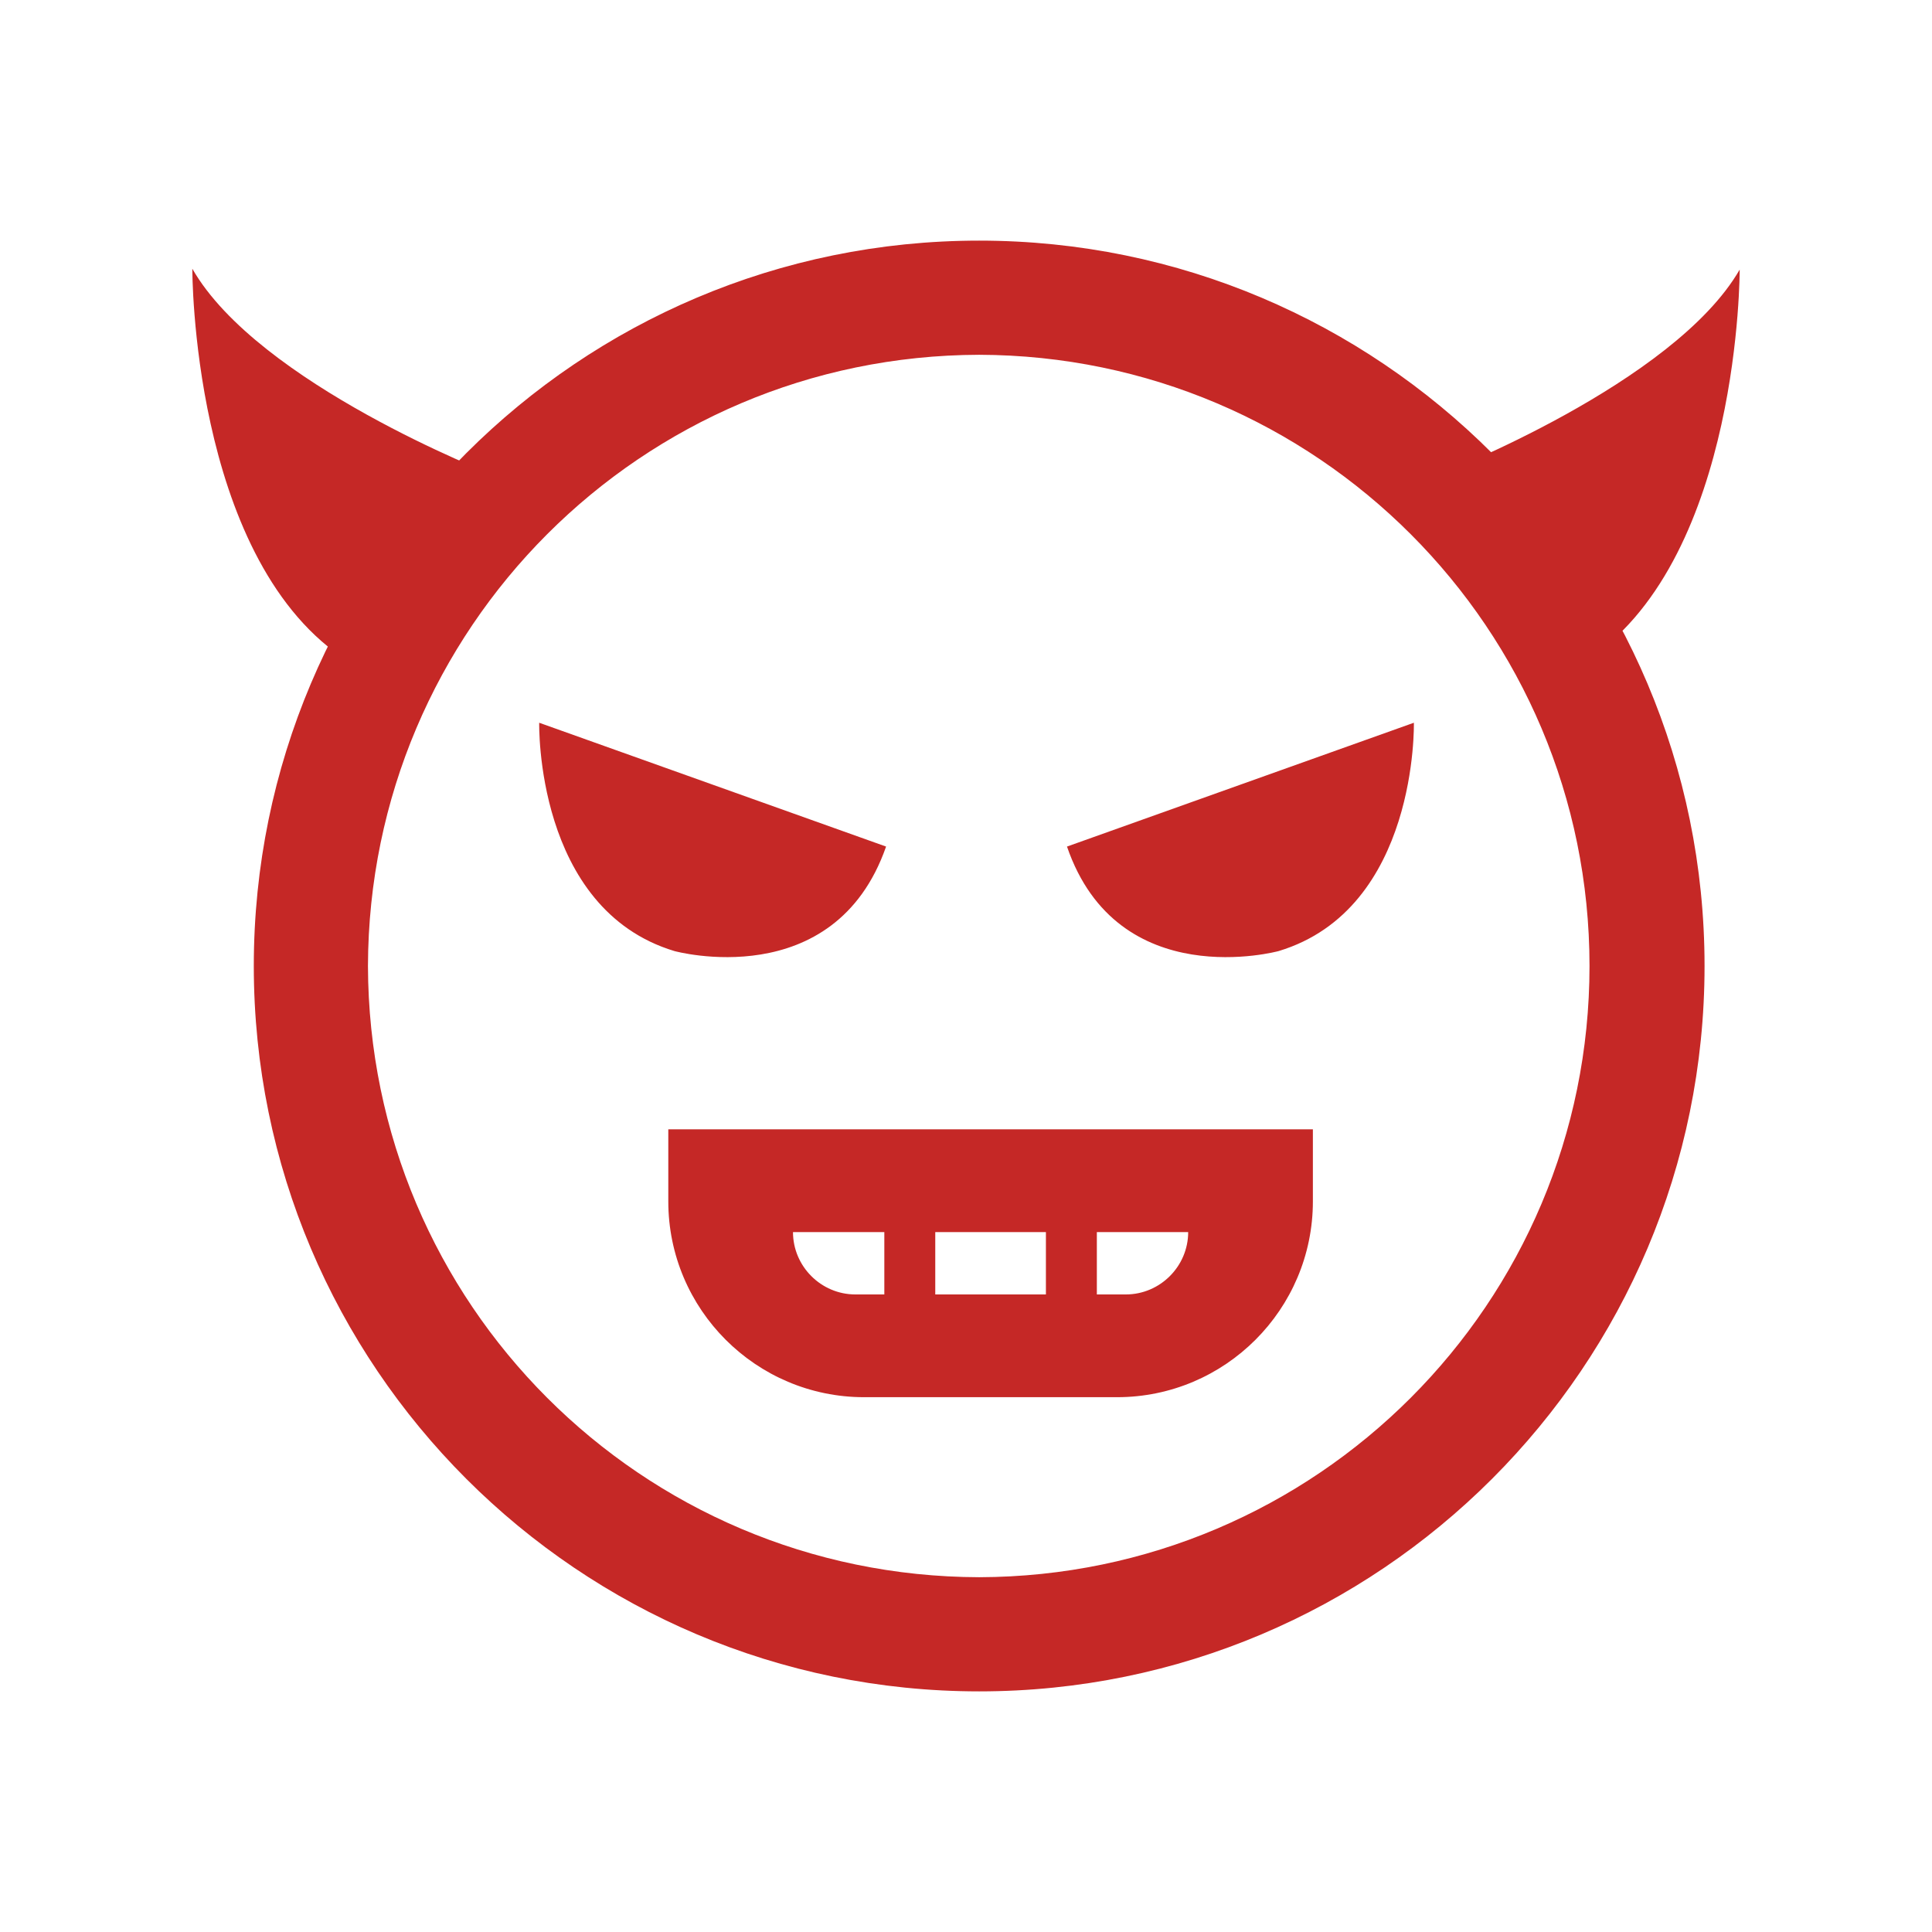 <?xml version="1.0" encoding="utf-8"?>
<!-- Generator: Adobe Illustrator 24.3.0, SVG Export Plug-In . SVG Version: 6.00 Build 0)  -->
<svg version="1.1" id="Layer_1" xmlns="http://www.w3.org/2000/svg" xmlns:xlink="http://www.w3.org/1999/xlink" x="0px" y="0px"
	 viewBox="0 0 22 22" style="enable-background:new 0 0 22 22;" xml:space="preserve">
<style type="text/css">
	.st0{fill:#58B75F;}
	.st1{fill:#0377BE;}
	.st2{fill:#ED6C05;}
	.st3{fill:#C52826;}
	.st4{fill:#4D433E;}
	.st5{opacity:0;fill:#0377BE;}
</style>
<g>
	<rect class="st5" width="22" height="22"/>
	<path class="st3" d="M11.15,2.74c-4.56,0-8.26,3.7-8.26,8.26c0,4.56,3.7,8.26,8.26,8.26c4.56,0,8.26-3.7,8.26-8.26
		C19.41,6.44,15.71,2.74,11.15,2.74 M11.15,17.96C7.3,17.95,4.2,14.84,4.19,11C4.2,7.16,7.3,4.05,11.15,4.04
		C14.99,4.05,18.1,7.16,18.1,11C18.1,14.84,14.99,17.95,11.15,17.96 M7.61,12.86v0.82c0,1.23,1,2.23,2.23,2.23h2.88
		c1.23,0,2.23-1,2.23-2.23v-0.82H7.61z M11.91,14.03v0.71h-1.26v-0.71H11.91z M9.74,14.74c-0.39,0-0.71-0.32-0.71-0.71h1.04v0.71
		H9.74z M12.82,14.74h-0.33v-0.71h1.04C13.53,14.42,13.21,14.74,12.82,14.74z M6.14,8.23c0,0-0.05,2.12,1.54,2.6
		c0,0,1.82,0.5,2.41-1.19L6.14,8.23z M12.15,9.64c0.58,1.69,2.41,1.19,2.41,1.19c1.59-0.48,1.54-2.6,1.54-2.6L12.15,9.64z
		 M2.19,3.06c0,0-0.01,3.24,1.7,4.42L5.6,5.4C5.6,5.4,2.94,4.37,2.19,3.06z M16.4,5.4l1.71,2.09c1.71-1.18,1.7-4.42,1.7-4.42
		C19.06,4.37,16.4,5.4,16.4,5.4z"/>
</g>
</svg>
